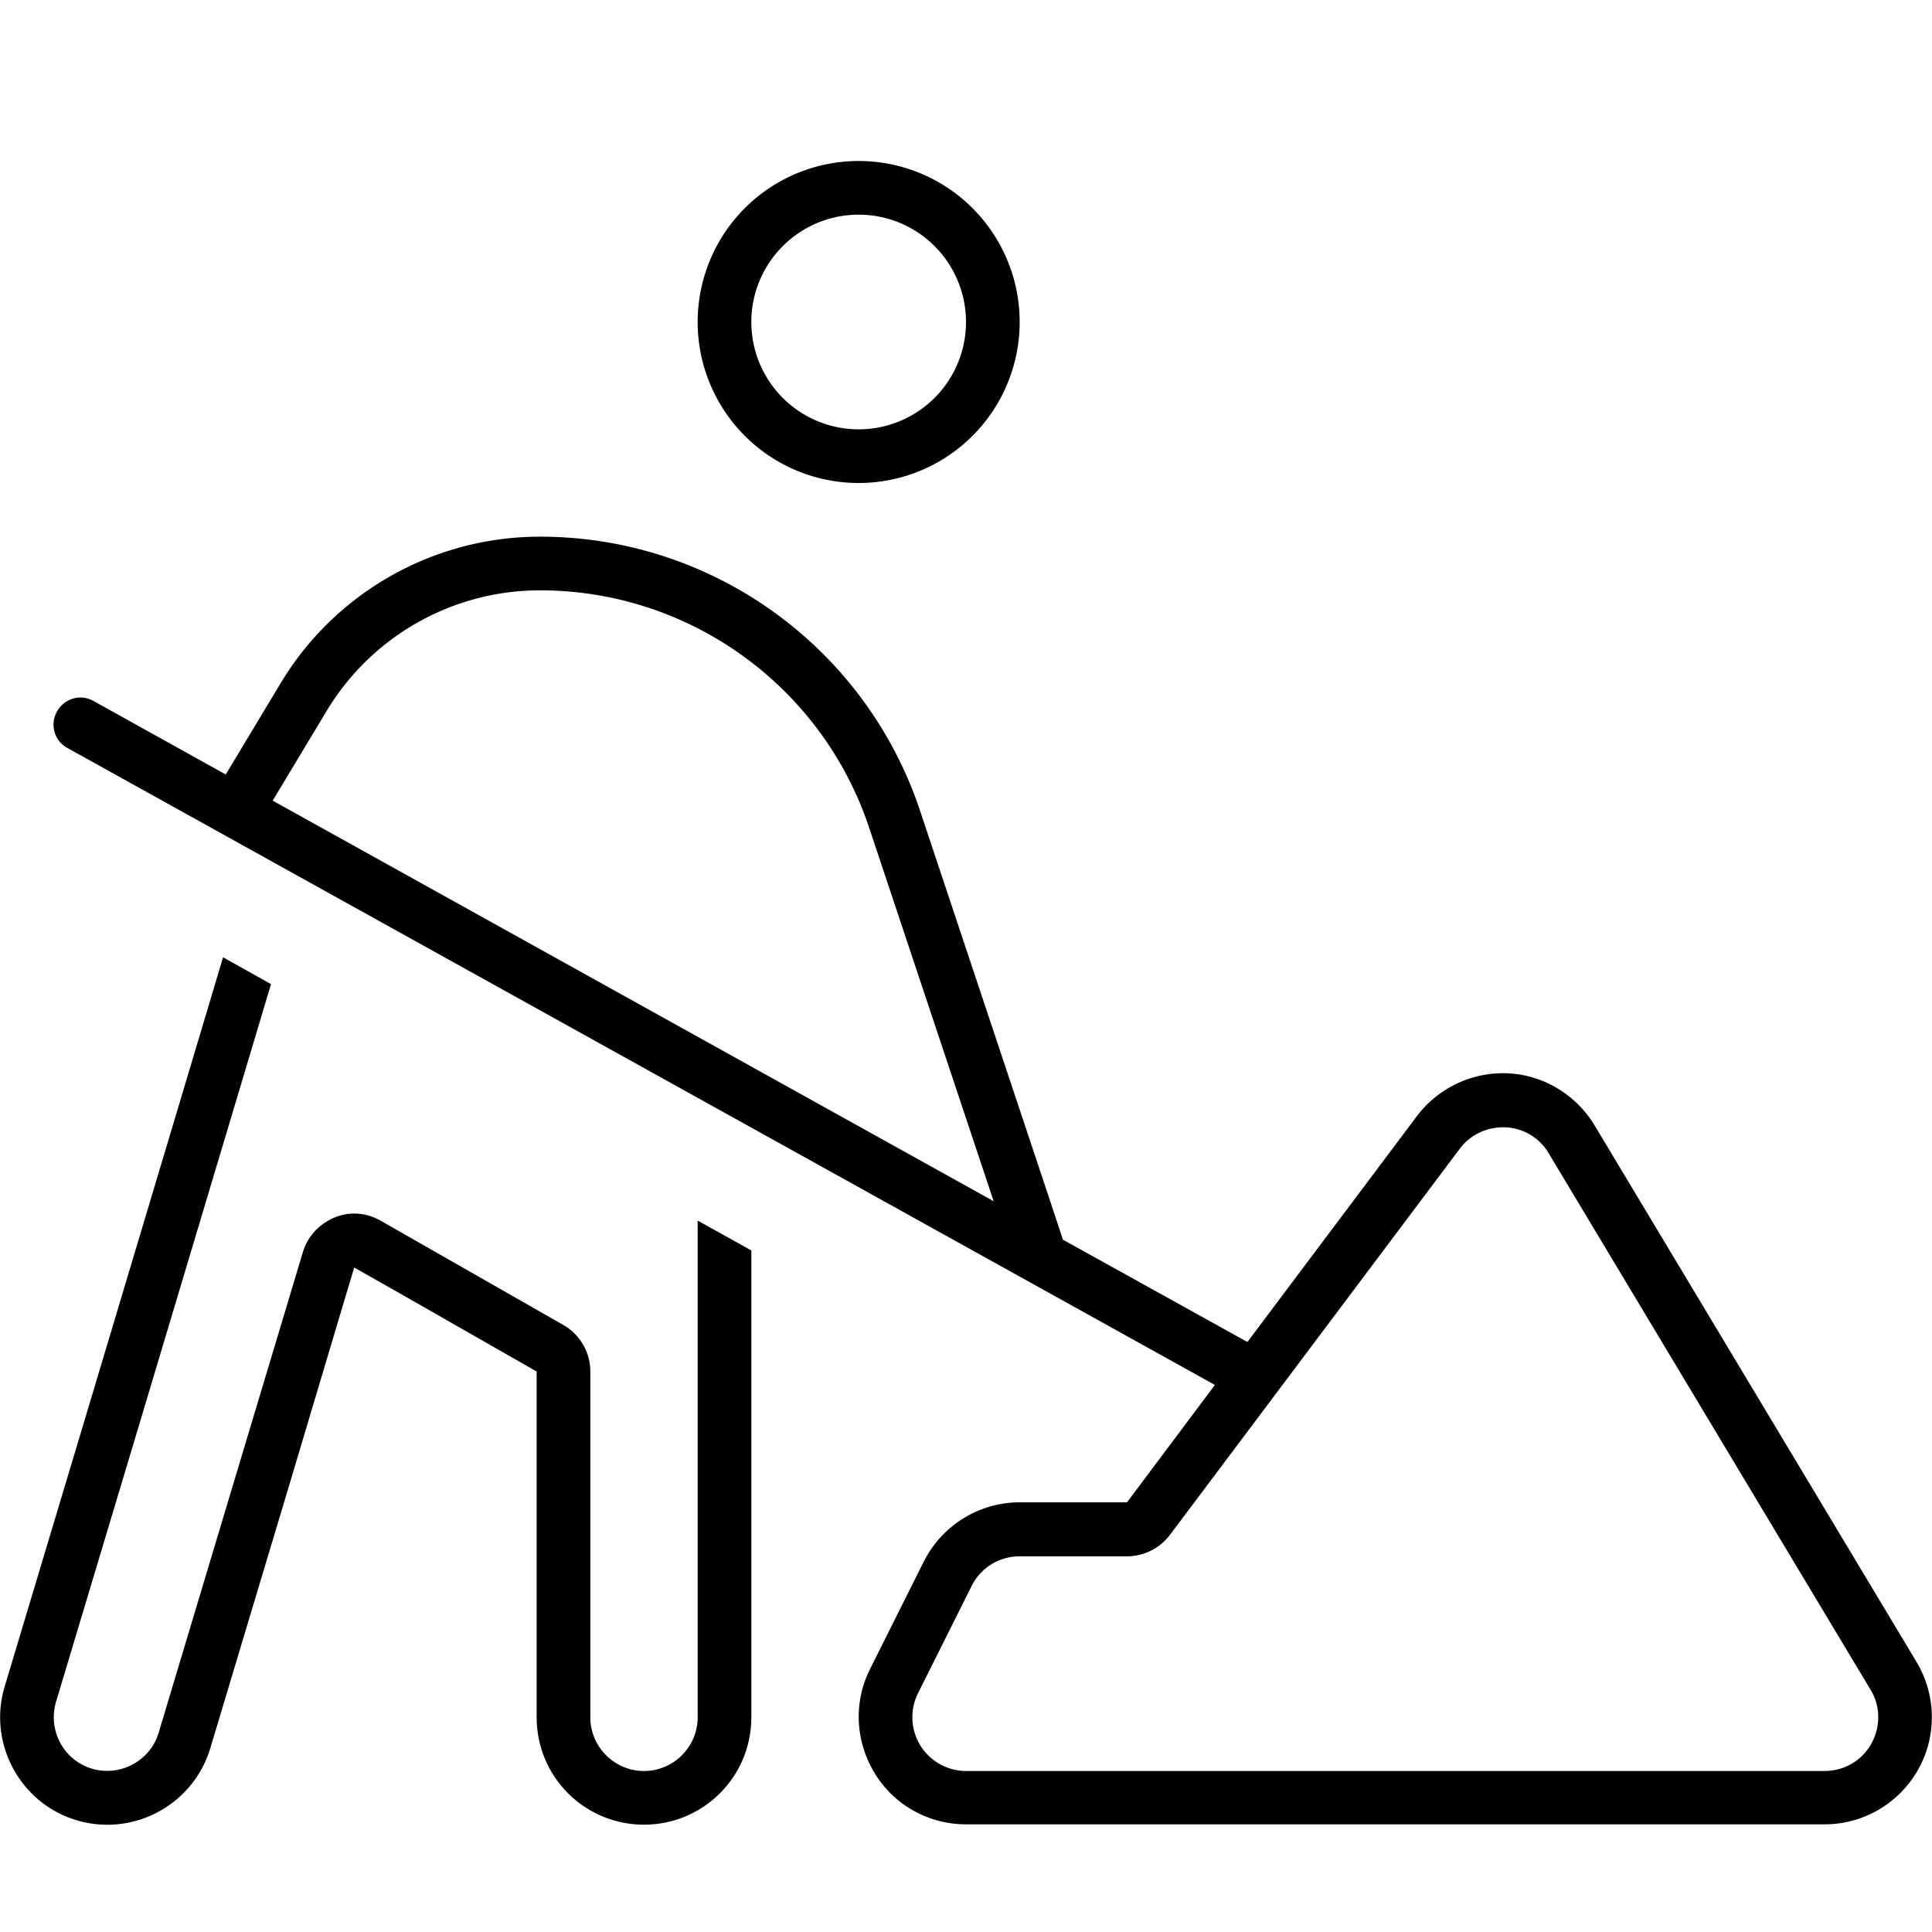 <svg xmlns="http://www.w3.org/2000/svg" width="24" height="24" viewBox="0 0 576 512"><path d="M256 96a32 32 0 1 0 0-64 32 32 0 1 0 0 64zm0-80a48 48 0 1 1 0 96 48 48 0 1 1 0-96zm92.8 409.6c-3 4-7.8 6.4-12.8 6.4l-32 0c-6.1 0-11.6 3.4-14.3 8.8l-16 32c-2.5 5-2.2 10.9 .7 15.6s8.1 7.6 13.6 7.6l256 0c5.8 0 11.1-3.1 13.9-8.1s2.8-11.2-.2-16.1l-96-160c-2.7-4.6-7.6-7.5-12.9-7.7s-10.4 2.1-13.6 6.4L348.8 425.6zM449.6 288c10.6 .5 20.3 6.4 25.8 15.5l96 160c5.9 9.9 6.1 22.2 .4 32.2s-16.3 16.2-27.8 16.2l-256 0c-11.1 0-21.4-5.7-27.2-15.2s-6.4-21.2-1.4-31.1l16-32c5.4-10.8 16.5-17.7 28.6-17.7l32 0 26.2-35L20.1 191c-3.9-2.1-5.3-7-3.1-10.9s7-5.3 10.9-3.1l39.4 21.9 16.3-27.1C99.9 144.6 129.3 128 161 128c51.4 0 97 32.9 113.3 81.7l39 117 3.6 10.9 55 30.5 50.5-67.3c6.4-8.5 16.6-13.3 27.2-12.8zm-153.4 38L259.1 214.7C245 172.5 205.5 144 161 144c-26.1 0-50.3 13.7-63.7 36.1l-16 26.6L296.2 326.1zM55.9 288.9l10.6-35.5 14.3 8-9.6 32.1L40.7 395.4l-24 80c-2.5 8.5 2.3 17.4 10.7 19.9s17.4-2.3 19.9-10.7l24-80 19-63.3c1.4-4.7 4.9-8.4 9.4-10.3s9.6-1.5 13.9 1L167.9 363c5 2.8 8.1 8.2 8.1 13.9L176 480c0 8.8 7.2 16 16 16s16-7.2 16-16l0-121.7 0-26.4 16 8.9 0 17.5L224 480c0 17.7-14.3 32-32 32s-32-14.3-32-32l0-103.1L119.9 354l-14.3-8.1-4.7 15.7L86.7 409.2l-24 80c-5.1 16.9-22.9 26.5-39.8 21.5S-3.7 487.7 1.4 470.8l24-80L55.9 288.9z"/></svg>